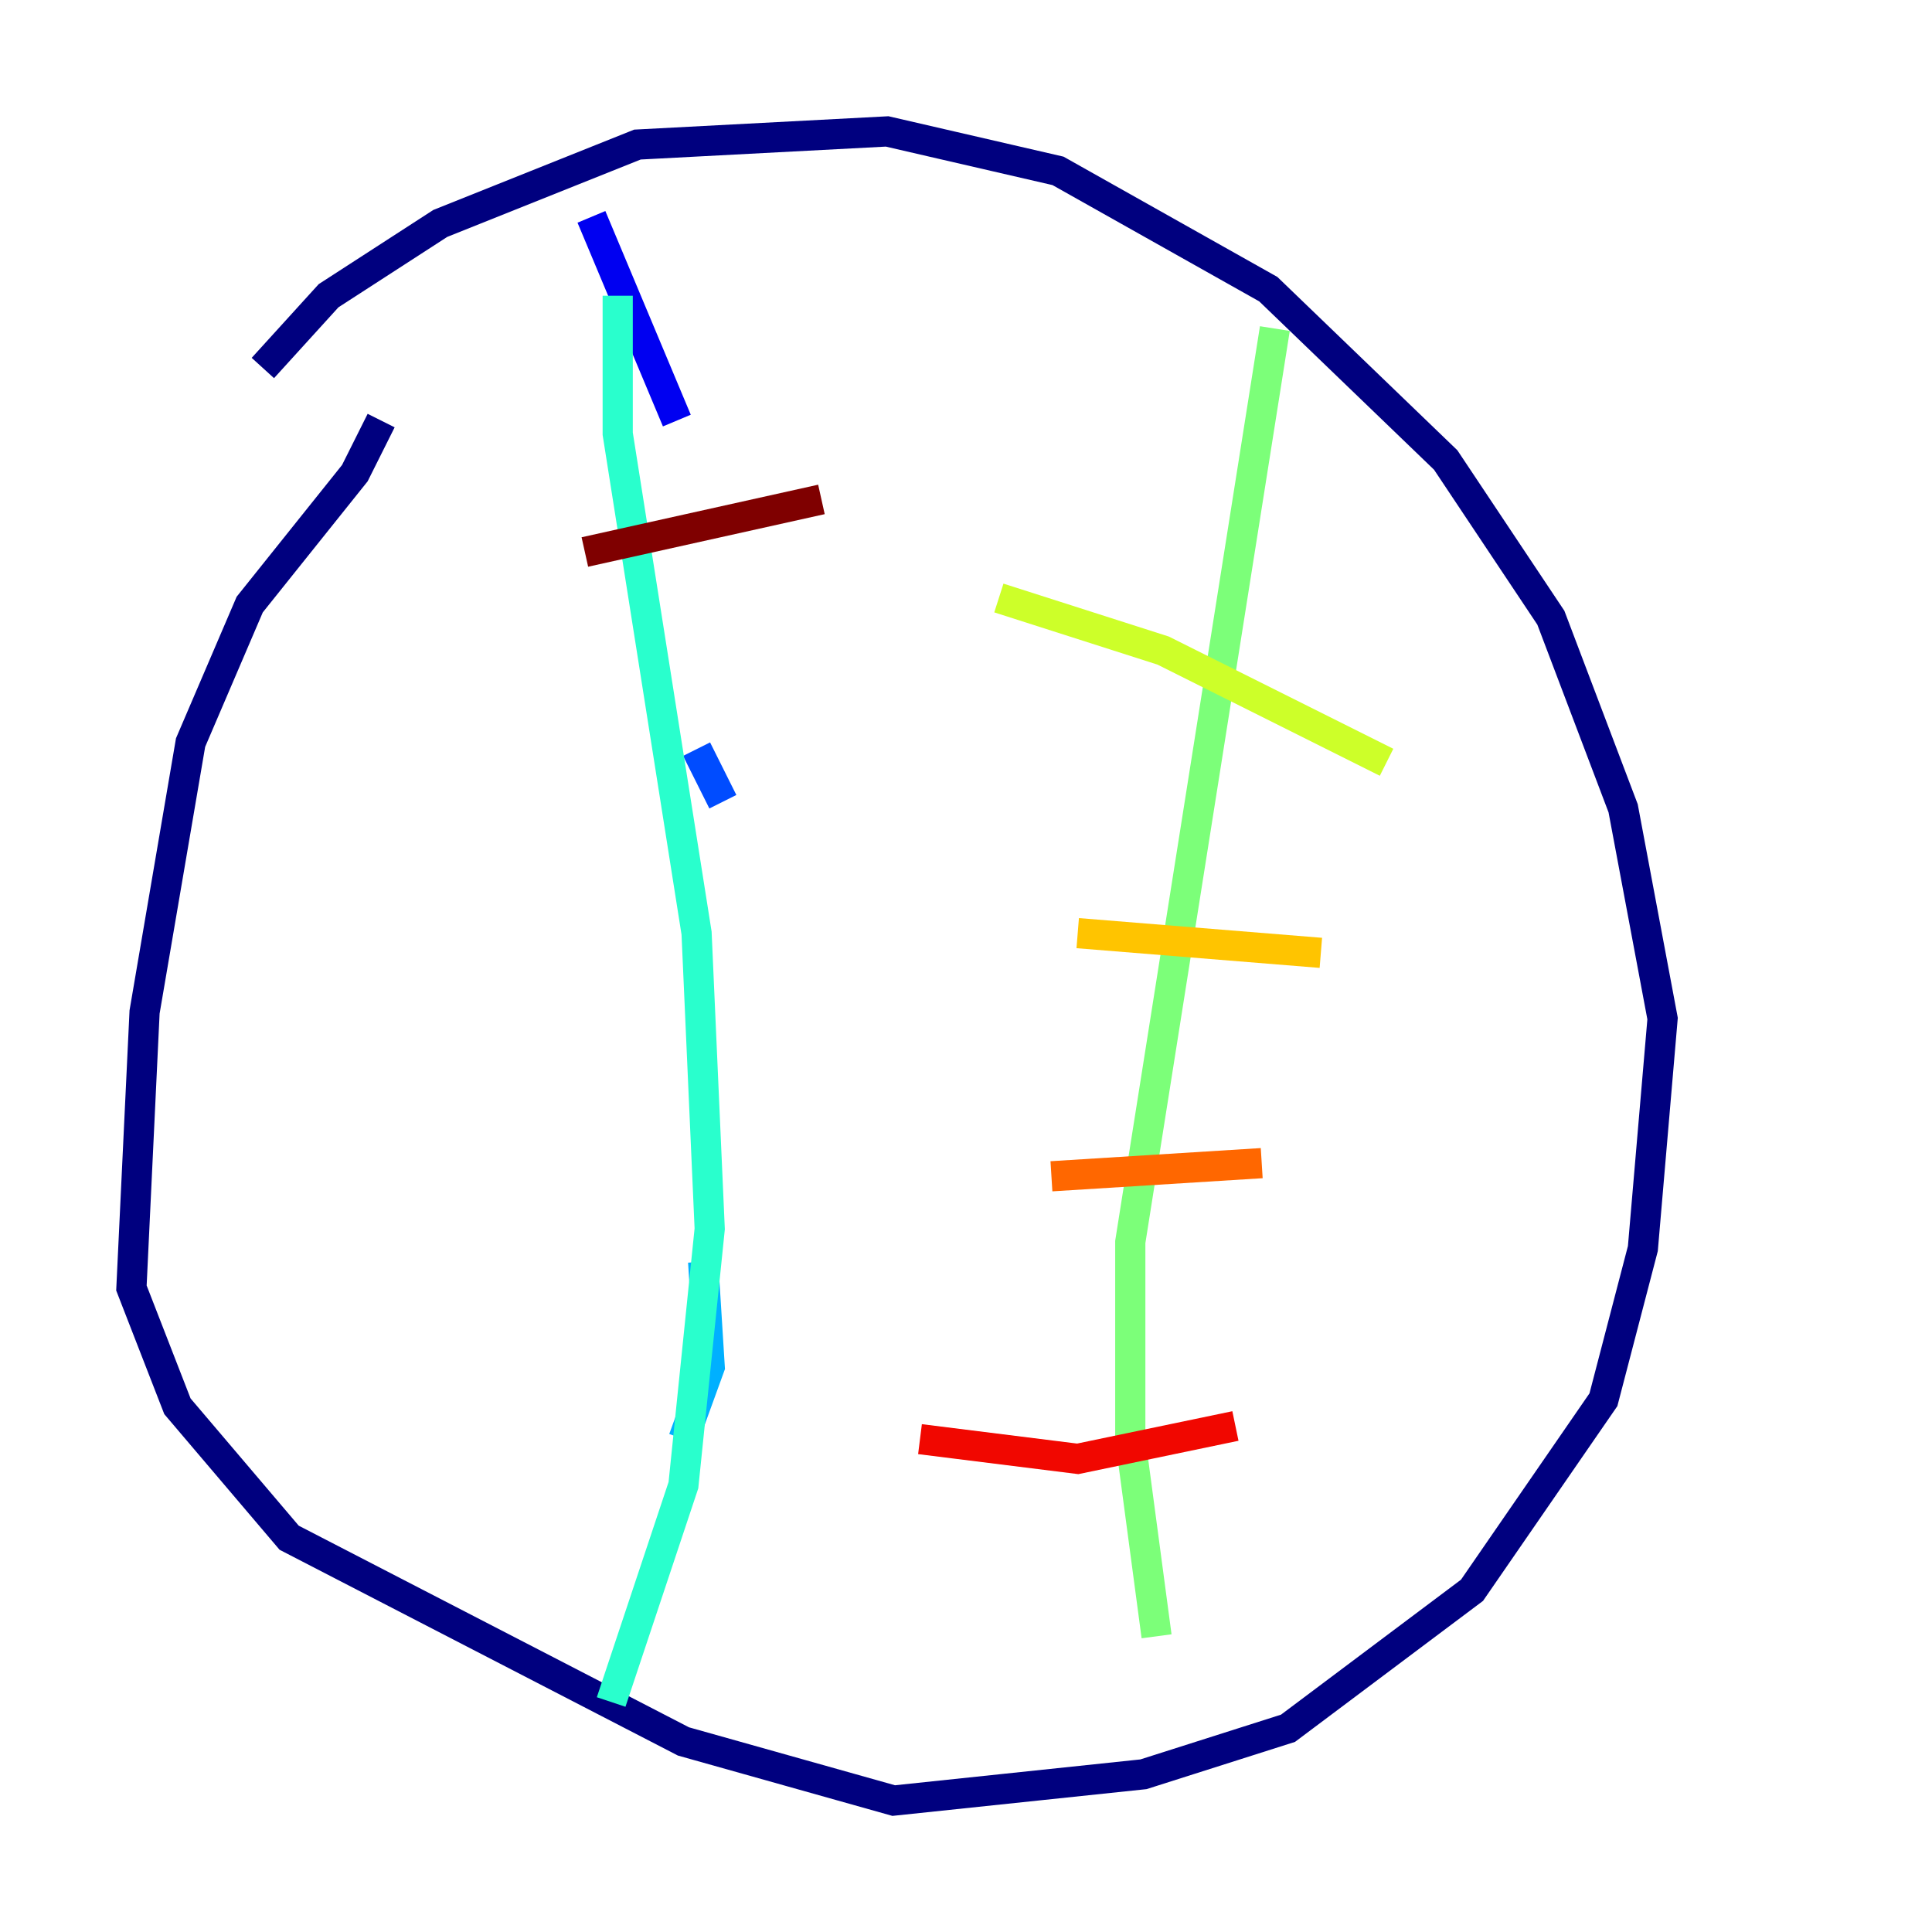 <?xml version="1.0" encoding="utf-8" ?>
<svg baseProfile="tiny" height="128" version="1.2" viewBox="0,0,128,128" width="128" xmlns="http://www.w3.org/2000/svg" xmlns:ev="http://www.w3.org/2001/xml-events" xmlns:xlink="http://www.w3.org/1999/xlink"><defs /><polyline fill="none" points="17.415,24.381 21.769,19.592 29.17,14.803 42.231,9.578 58.776,8.707 70.095,11.32 84.027,19.157 95.782,30.476 102.748,40.925 107.537,53.551 110.15,67.483 108.844,82.721 106.231,92.735 97.524,105.361 85.333,114.503 75.755,117.551 59.211,119.293 45.279,115.374 19.157,101.878 11.755,93.17 8.707,85.333 9.578,67.048 12.626,49.197 16.544,40.054 23.51,31.347 25.252,27.864" stroke="#00007f" stroke-width="2" /><polyline fill="none" points="39.184,14.367 44.843,27.864" stroke="#0000f1" stroke-width="2" /><polyline fill="none" points="46.15,49.633 47.891,53.116" stroke="#004cff" stroke-width="2" /><polyline fill="none" points="46.585,83.592 47.02,90.558 45.279,95.347" stroke="#00b0ff" stroke-width="2" /><polyline fill="none" points="40.925,19.592 40.925,28.735 46.15,61.823 47.02,81.415 45.279,98.395 40.49,112.762" stroke="#29ffcd" stroke-width="2" /><polyline fill="none" points="84.463,21.769 74.884,82.286 74.884,95.347 76.626,108.408" stroke="#7cff79" stroke-width="2" /><polyline fill="none" points="91.864,50.503 77.061,43.102 66.177,39.619" stroke="#cdff29" stroke-width="2" /><polyline fill="none" points="87.51,63.129 71.401,61.823" stroke="#ffc400" stroke-width="2" /><polyline fill="none" points="83.592,77.061 69.66,77.932" stroke="#ff6700" stroke-width="2" /><polyline fill="none" points="81.85,94.476 71.401,96.653 60.952,95.347" stroke="#f10700" stroke-width="2" /><polyline fill="none" points="54.422,33.088 38.748,36.571" stroke="#7f0000" stroke-width="2" /></svg>